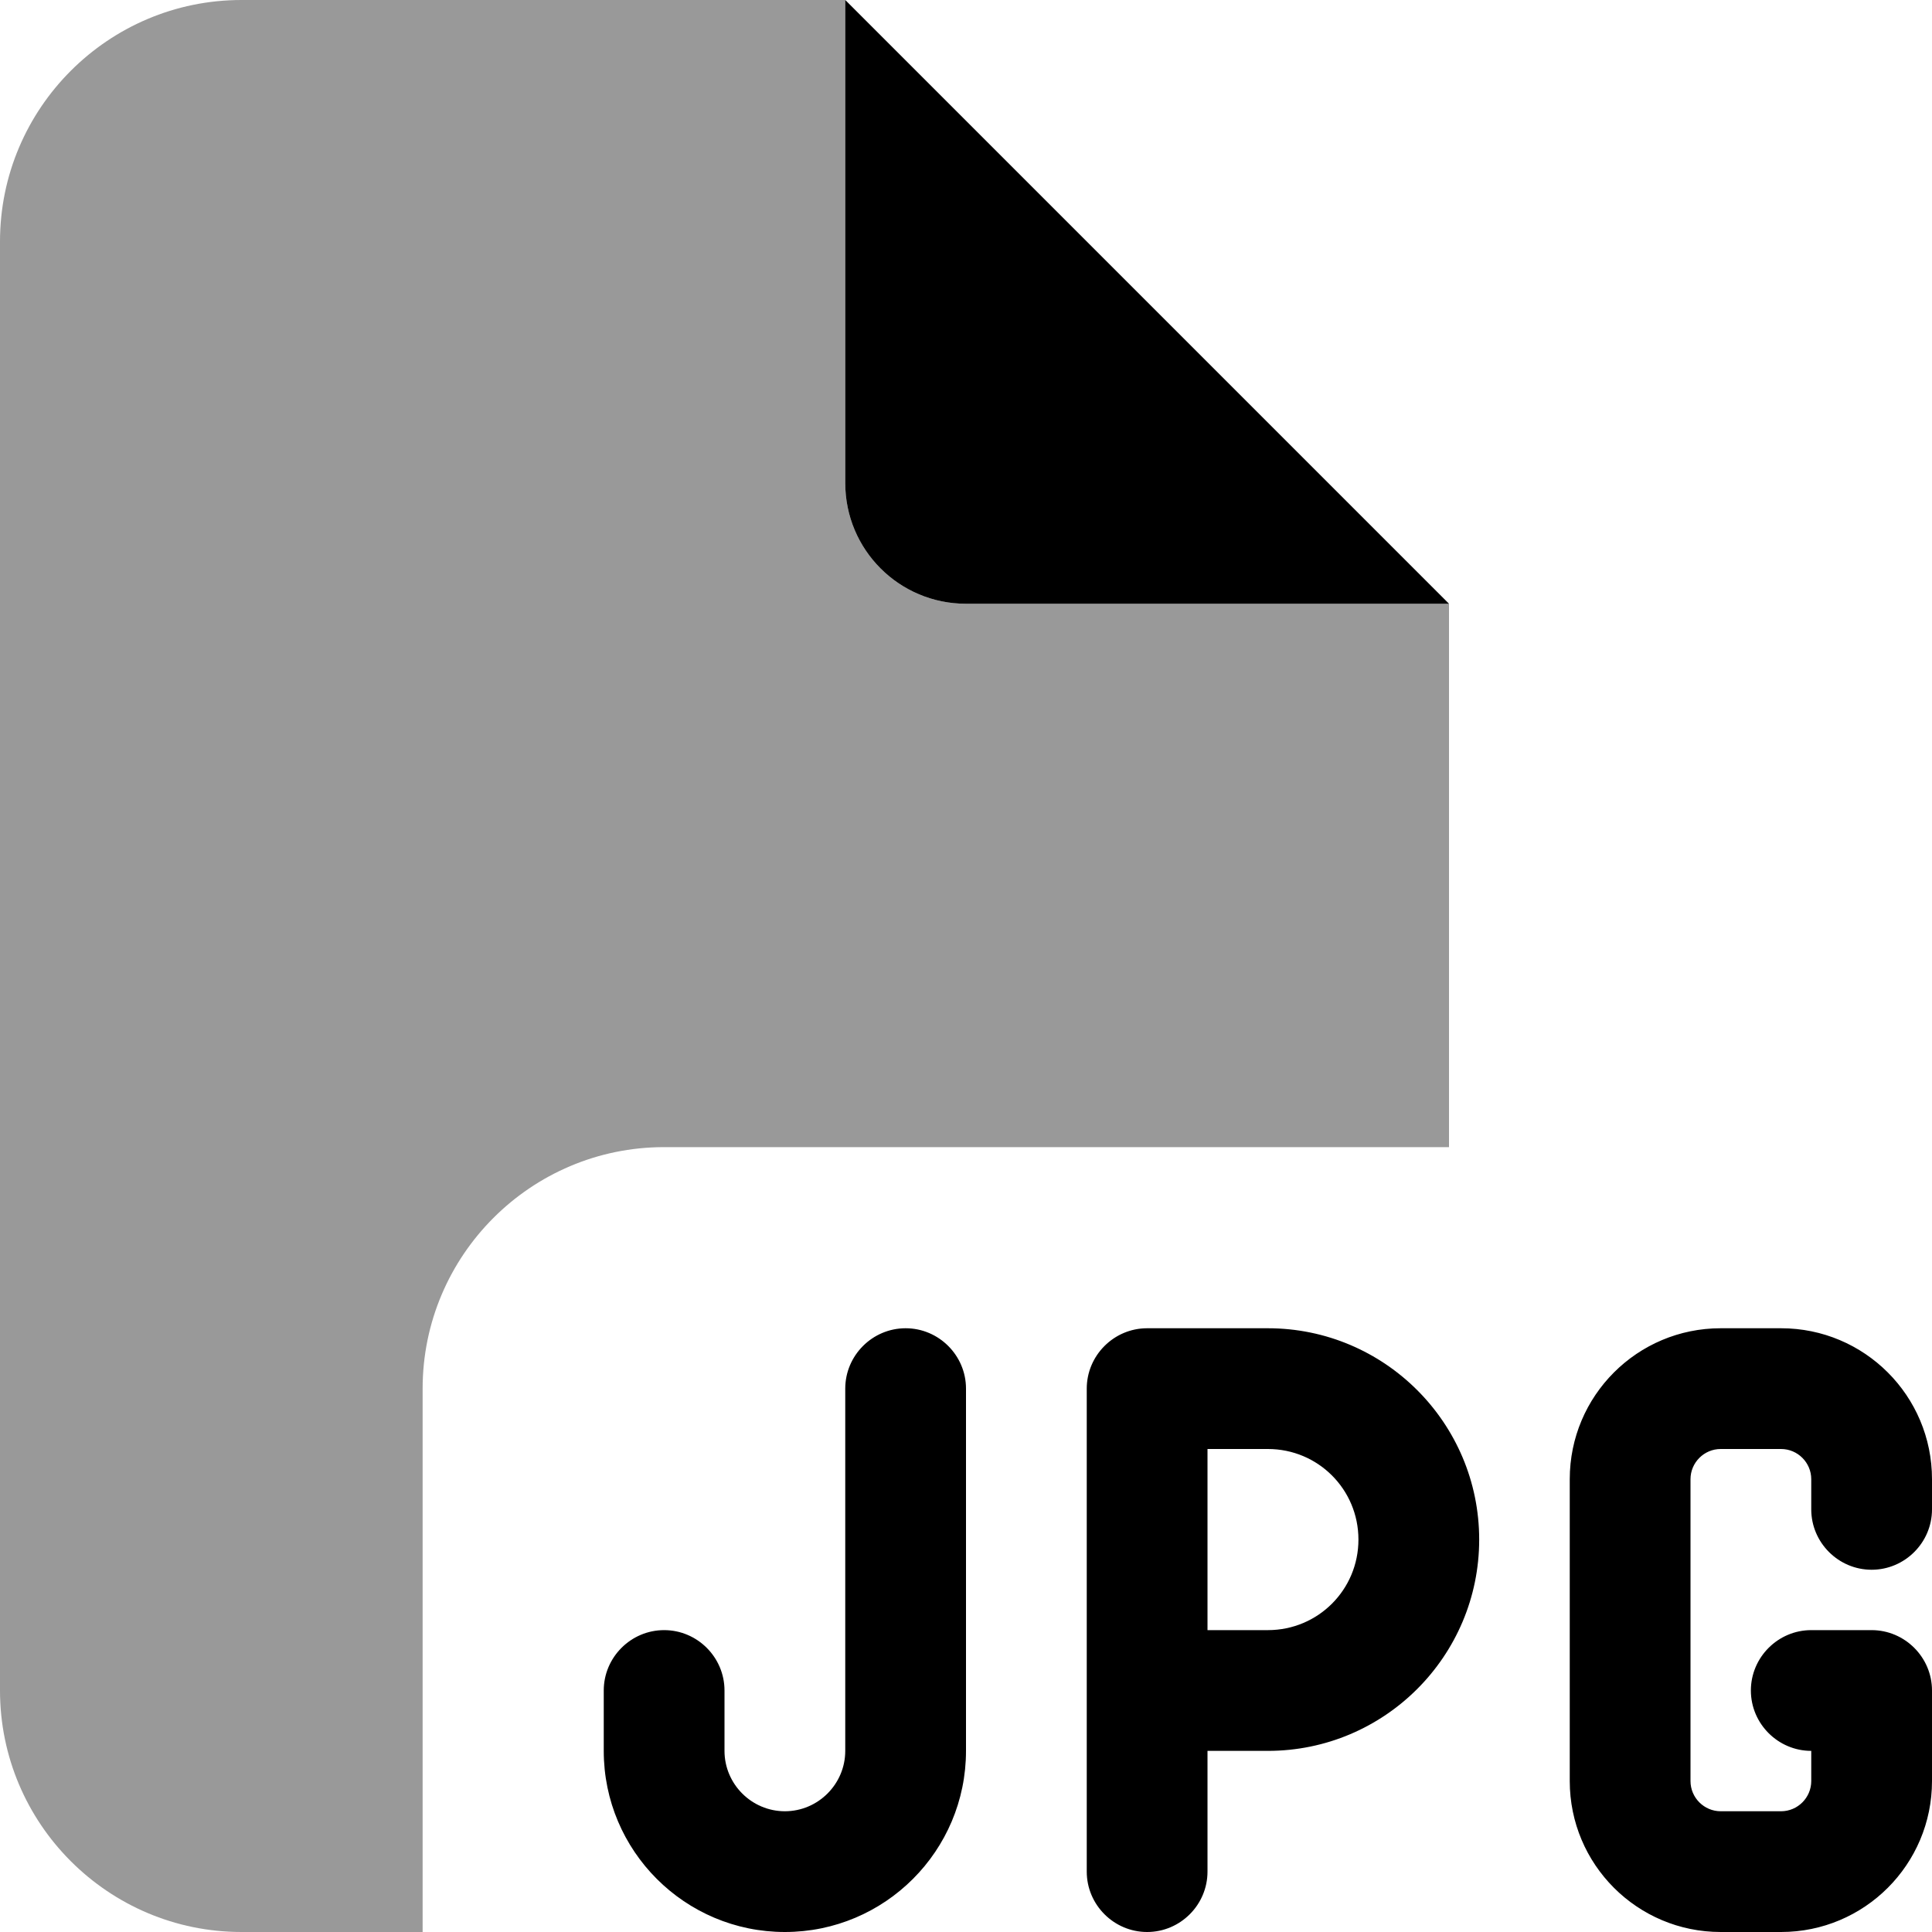 <svg fill="currentColor" xmlns="http://www.w3.org/2000/svg" viewBox="0 0 512 512"><!--! Font Awesome Pro 6.7.2 by @fontawesome - https://fontawesome.com License - https://fontawesome.com/license (Commercial License) Copyright 2024 Fonticons, Inc. --><defs><style>.fa-secondary{opacity:.4}</style></defs><path class="fa-secondary" d="M0 64C0 28.7 28.7 0 64 0L224 0l0 128c0 17.7 14.3 32 32 32l128 0 0 144-208 0c-35.3 0-64 28.7-64 64l0 144-48 0c-35.3 0-64-28.7-64-64L0 64z"/><path class="fa-primary" d="M384 160L224 0l0 128c0 17.7 14.3 32 32 32l128 0zM208 512c26.5 0 48-21.5 48-48l0-96c0-8.8-7.2-16-16-16s-16 7.2-16 16l0 96c0 8.8-7.2 16-16 16s-16-7.2-16-16l0-16c0-8.8-7.2-16-16-16s-16 7.2-16 16l0 16c0 26.5 21.5 48 48 48zm96-160c-8.8 0-16 7.2-16 16l0 80 0 48c0 8.8 7.2 16 16 16s16-7.2 16-16l0-32 16 0c30.9 0 56-25.1 56-56s-25.1-56-56-56l-32 0zm32 80l-16 0 0-48 16 0c13.3 0 24 10.7 24 24s-10.7 24-24 24zm80-40l0 80c0 22.1 17.9 40 40 40l16 0c22.1 0 40-17.9 40-40l0-24c0-8.8-7.2-16-16-16l-16 0c-8.8 0-16 7.2-16 16s7.2 16 16 16l0 8c0 4.4-3.6 8-8 8l-16 0c-4.4 0-8-3.6-8-8l0-80c0-4.4 3.6-8 8-8l16 0c4.4 0 8 3.6 8 8l0 8c0 8.8 7.2 16 16 16s16-7.2 16-16l0-8c0-22.1-17.9-40-40-40l-16 0c-22.1 0-40 17.9-40 40z"/></svg>